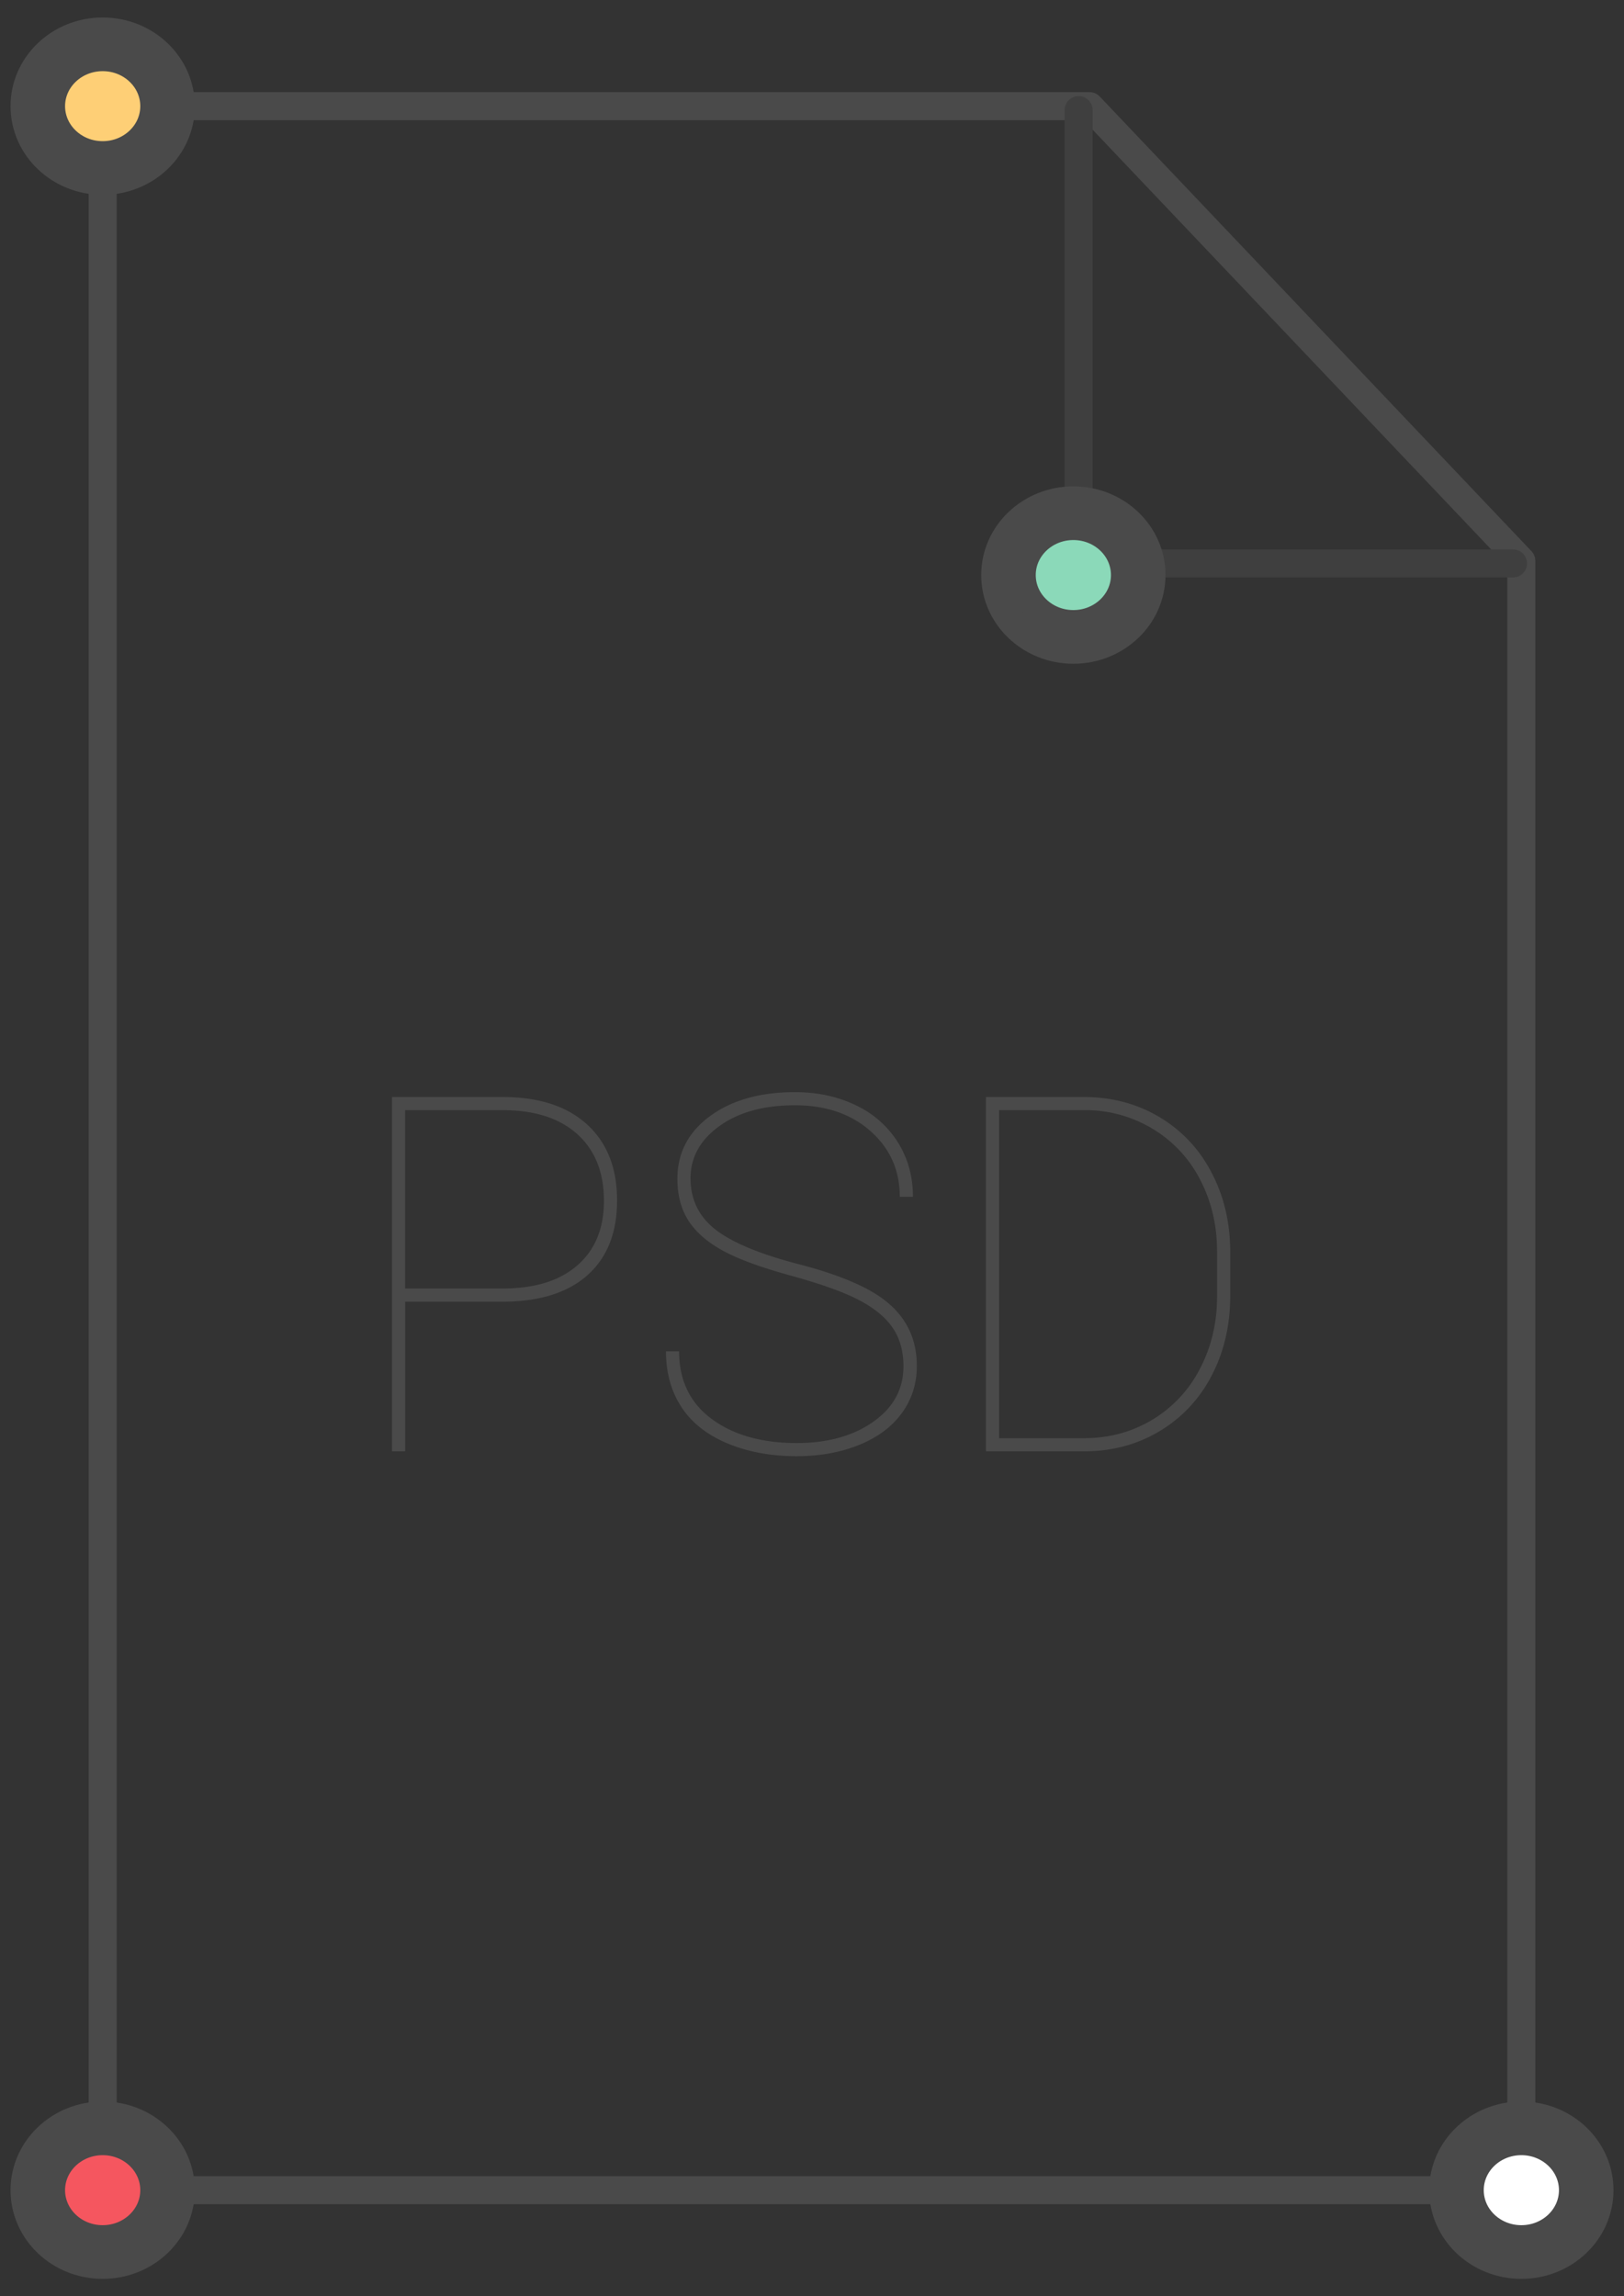 <svg xmlns="http://www.w3.org/2000/svg" width="58" height="82"><rect width="100%" height="100%" fill="#333333" stroke="none"/><g fill="none" fill-rule="evenodd"><path stroke="#4A4A4A" stroke-linecap="round" stroke-linejoin="round" d="M38.913 3.79H3.667v74.42h50.666V20.027z"/><g transform="matrix(0 1 1 0 51.543 75.543)"><ellipse cx="2.667" cy="2.791" fill="#FFF" rx="2.667" ry="2.791"/><ellipse cx="2.667" cy="2.791" stroke="#4A4A4A" stroke-width="1.5" rx="2" ry="2.093"/><ellipse cx="2.667" cy="2.791" stroke="#4A4A4A" rx="2.667" ry="2.791"/></g><path stroke="#3F3F3F" stroke-linecap="round" stroke-linejoin="round" d="M38.522 3.931V20.12h15.514"/><g transform="matrix(0 1 1 0 35.543 17.868)"><ellipse cx="2.667" cy="2.791" fill="#8BD9B9" rx="2.667" ry="2.791"/><ellipse cx="2.667" cy="2.791" stroke="#4A4A4A" stroke-width="1.5" rx="2" ry="2.093"/><ellipse cx="2.667" cy="2.791" stroke="#4A4A4A" rx="2.667" ry="2.791"/></g><g transform="matrix(0 1 1 0 .876 1.124)"><ellipse cx="2.667" cy="2.791" fill="#FECF76" rx="2.667" ry="2.791"/><ellipse cx="2.667" cy="2.791" stroke="#4A4A4A" stroke-width="1.5" rx="2" ry="2.093"/><ellipse cx="2.667" cy="2.791" stroke="#4A4A4A" rx="2.667" ry="2.791"/></g><g transform="matrix(0 1 1 0 .876 75.543)"><ellipse cx="2.667" cy="2.791" fill="#F5565F" rx="2.667" ry="2.791"/><ellipse cx="2.667" cy="2.791" stroke="#4A4A4A" stroke-width="1.5" rx="2" ry="2.093"/><ellipse cx="2.667" cy="2.791" stroke="#4A4A4A" rx="2.667" ry="2.791"/></g><path fill="#4A4A4A" d="M14.47 46.482v5.344H14V39.174h3.954c1.292 0 2.295.326 3.01.977.716.652 1.074 1.557 1.074 2.716 0 1.147-.349 2.033-1.047 2.66-.698.625-1.69.943-2.976.955h-3.546zm0-.47h3.484c1.141 0 2.029-.274 2.663-.825.635-.55.952-1.318.952-2.303 0-1.02-.317-1.814-.952-2.385-.634-.57-1.522-.856-2.663-.856h-3.485v6.37zm17.796 2.781c0-.538-.126-.995-.378-1.368-.252-.374-.649-.704-1.19-.99-.542-.288-1.36-.582-2.455-.883-1.095-.301-1.916-.605-2.464-.912-.547-.307-.949-.664-1.203-1.07-.255-.405-.383-.897-.383-1.476 0-.922.388-1.667 1.165-2.238.776-.57 1.787-.856 3.032-.856.811 0 1.54.158 2.186.474a3.546 3.546 0 0 1 1.499 1.33c.353.57.53 1.214.53 1.933h-.47c0-.945-.347-1.725-1.042-2.342-.695-.617-1.596-.926-2.703-.926-1.112 0-2.011.248-2.698.743-.686.496-1.03 1.117-1.03 1.864 0 .76.299 1.37.895 1.834.597.463 1.582.873 2.955 1.23 1.373.356 2.378.768 3.015 1.238.811.596 1.217 1.396 1.217 2.398 0 .637-.18 1.2-.539 1.69-.359.49-.869.868-1.53 1.134-.66.267-1.401.4-2.224.4-.915 0-1.738-.152-2.468-.456-.73-.304-1.279-.737-1.646-1.3-.368-.561-.552-1.225-.552-1.99h.469c0 1.038.388 1.843 1.164 2.416.777.574 1.788.86 3.033.86 1.107 0 2.02-.253 2.738-.76s1.077-1.165 1.077-1.977zm2.946 3.033V39.174h3.502c.979 0 1.865.232 2.659.695a4.908 4.908 0 0 1 1.868 1.95c.452.838.684 1.775.695 2.812v1.642c0 1.055-.221 2.005-.664 2.85a4.918 4.918 0 0 1-1.856 1.982c-.793.475-1.68.715-2.659.721h-3.545zm.47-12.183v11.714h3.032c.886 0 1.693-.216 2.42-.647a4.526 4.526 0 0 0 1.708-1.808c.41-.773.62-1.632.625-2.576V44.7c0-.945-.201-1.802-.604-2.573a4.522 4.522 0 0 0-1.686-1.811 4.65 4.65 0 0 0-2.394-.674h-3.102z"/></g></svg>
